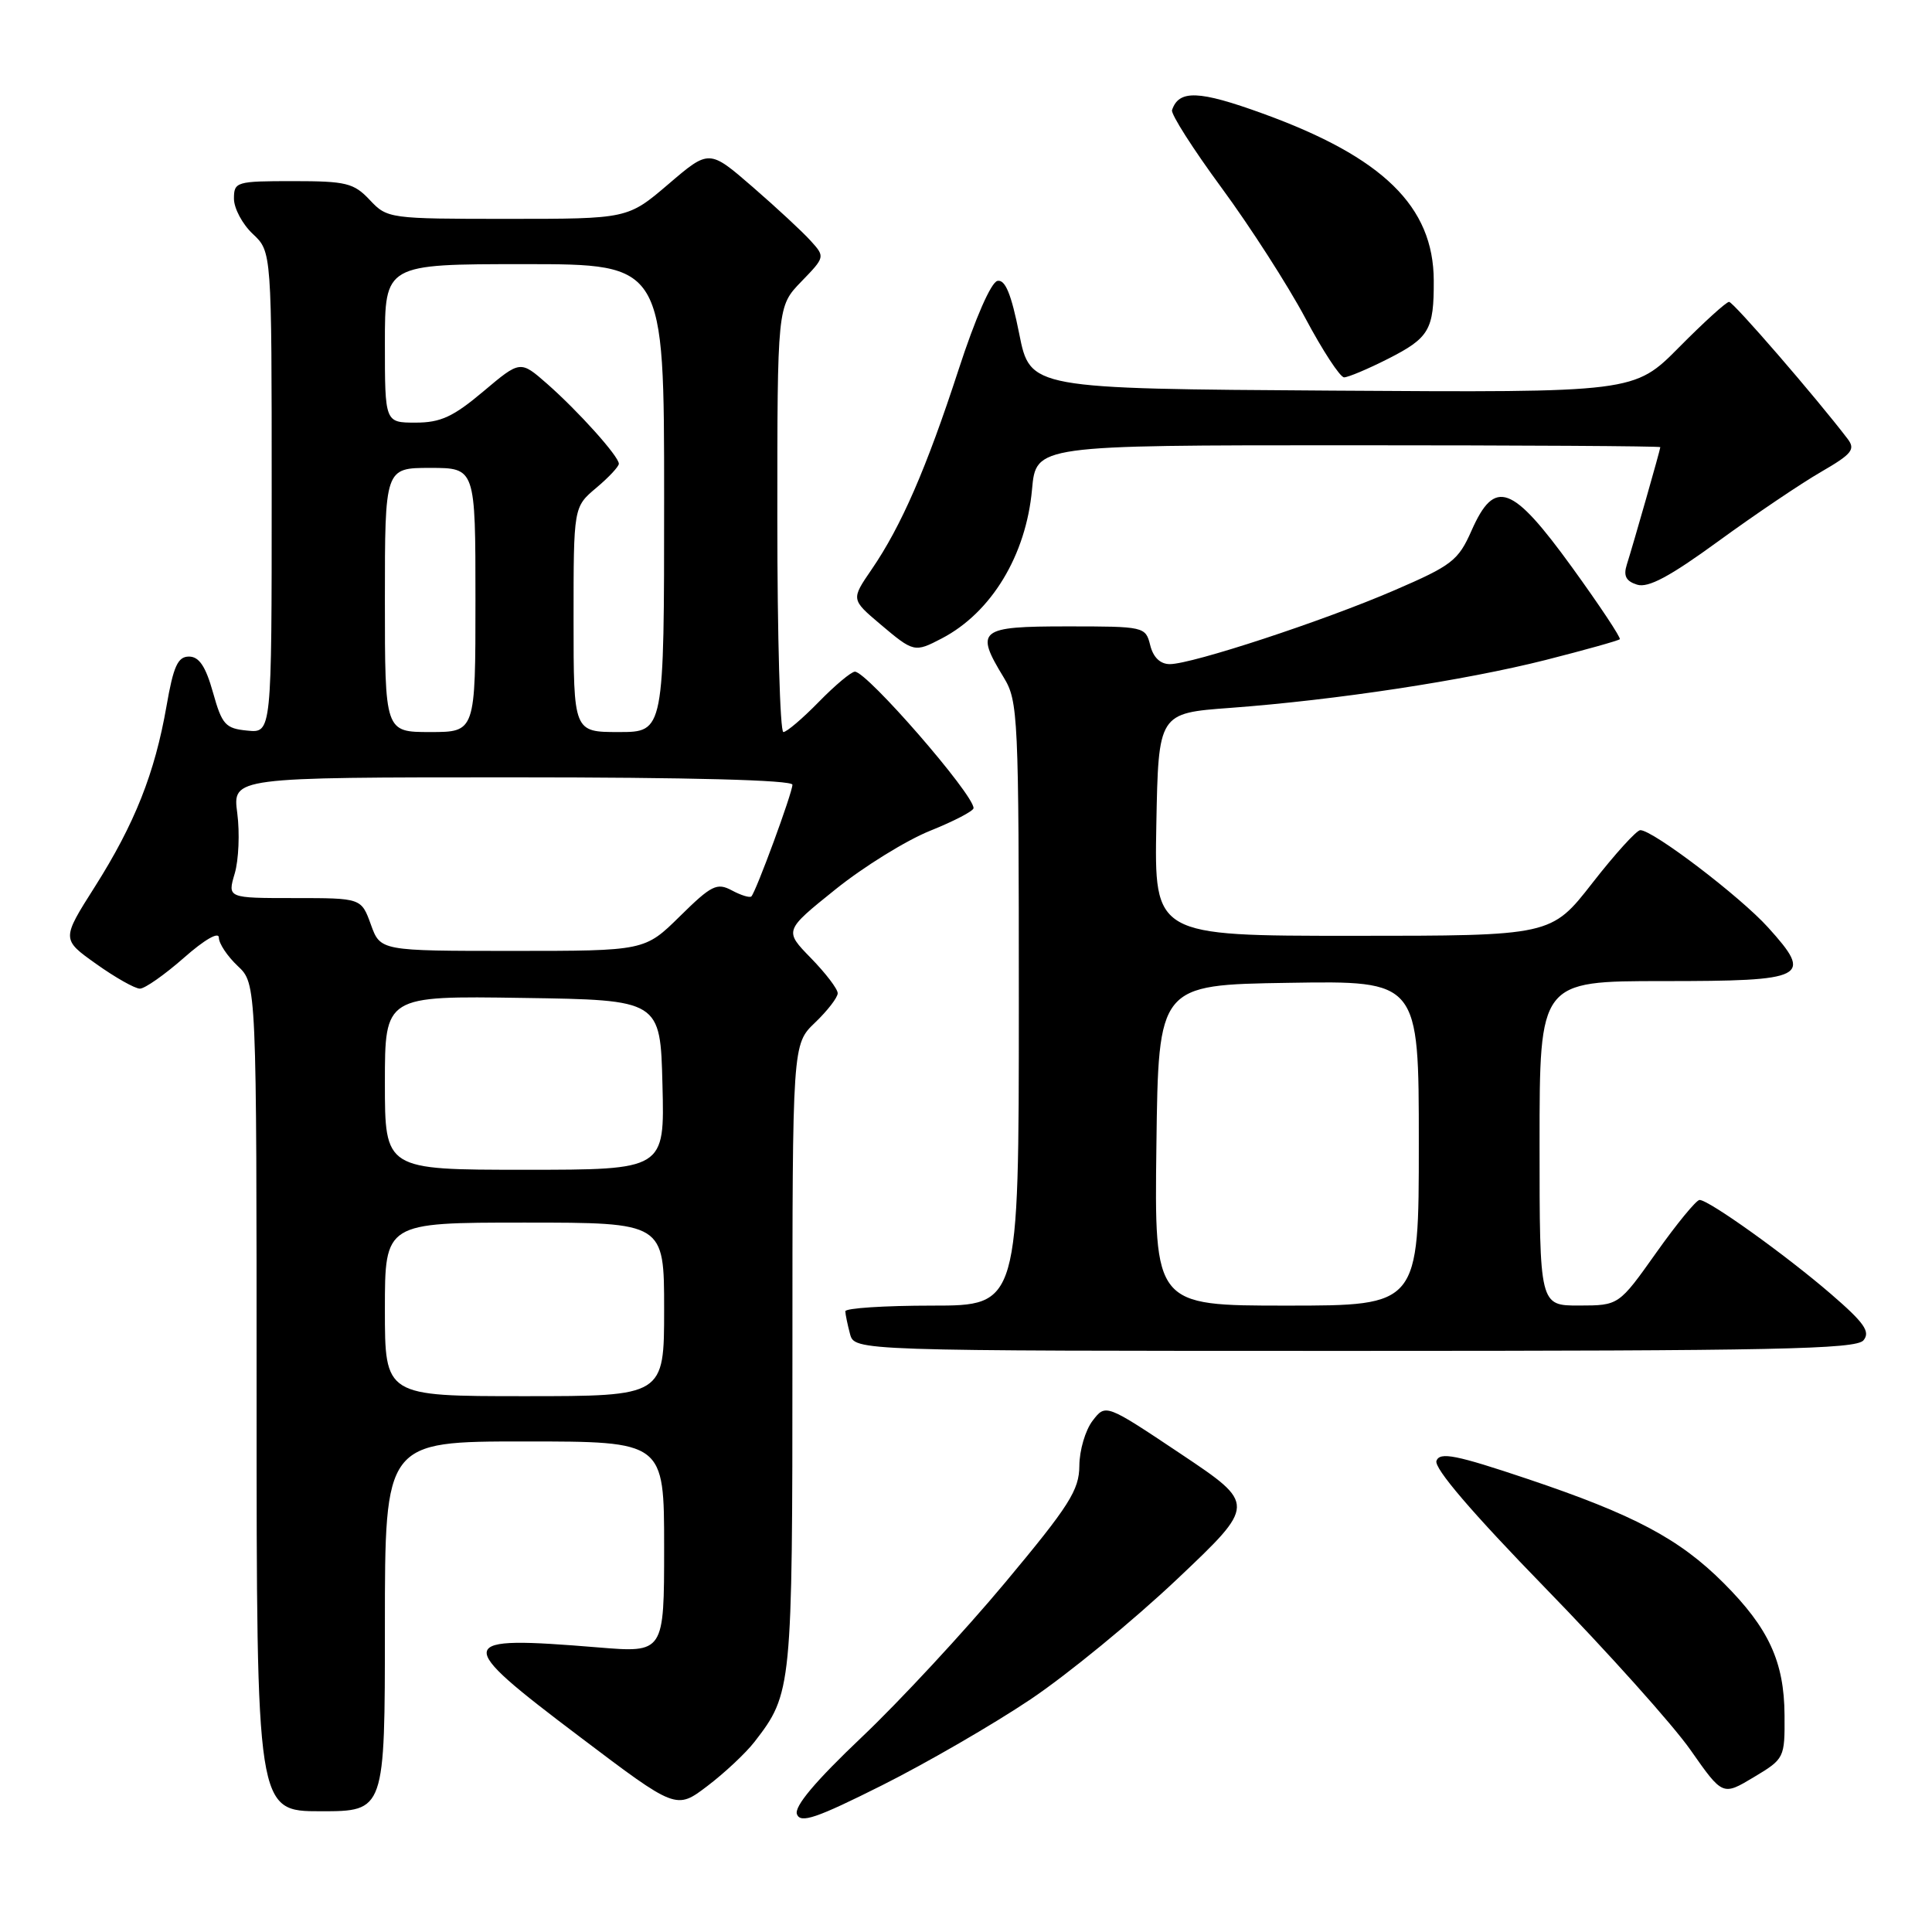 <?xml version="1.0" encoding="UTF-8" standalone="no"?>
<!DOCTYPE svg PUBLIC "-//W3C//DTD SVG 1.1//EN" "http://www.w3.org/Graphics/SVG/1.1/DTD/svg11.dtd" >
<svg xmlns="http://www.w3.org/2000/svg" xmlns:xlink="http://www.w3.org/1999/xlink" version="1.1" viewBox="0 0 256 256">
 <g >
 <path fill="currentColor"
d=" M 136.54 225.18 C 141.47 221.87 150.21 214.70 155.98 209.24 C 166.45 199.33 166.45 199.33 156.48 192.66 C 146.51 186.00 146.51 186.00 144.78 188.25 C 143.82 189.49 143.03 192.17 143.02 194.22 C 143.00 197.45 141.70 199.50 133.17 209.72 C 127.76 216.20 119.22 225.41 114.18 230.19 C 108.01 236.05 105.21 239.38 105.60 240.40 C 106.08 241.64 108.18 240.92 116.88 236.56 C 122.76 233.61 131.61 228.49 136.54 225.18 Z  M 51.00 215.50 C 51.00 191.00 51.00 191.00 69.50 191.00 C 88.00 191.00 88.00 191.00 88.00 205.01 C 88.00 219.01 88.00 219.01 79.25 218.29 C 60.06 216.72 59.92 217.37 76.84 230.15 C 89.60 239.80 89.60 239.80 93.74 236.65 C 96.02 234.92 98.82 232.29 99.97 230.81 C 104.94 224.39 105.00 223.79 105.00 179.72 C 105.00 138.37 105.00 138.37 108.00 135.50 C 109.65 133.92 111.00 132.17 111.00 131.61 C 111.00 131.04 109.40 128.95 107.45 126.95 C 103.90 123.31 103.90 123.31 110.70 117.85 C 114.44 114.84 120.09 111.35 123.25 110.08 C 126.41 108.81 129.00 107.46 129.00 107.08 C 129.00 105.23 114.88 89.00 113.28 89.00 C 112.80 89.00 110.65 90.80 108.50 93.00 C 106.35 95.20 104.24 97.00 103.80 97.00 C 103.36 97.00 103.00 84.31 103.00 68.80 C 103.00 40.60 103.00 40.60 106.17 37.32 C 109.33 34.06 109.34 34.03 107.42 31.91 C 106.37 30.74 102.91 27.53 99.74 24.78 C 93.97 19.78 93.97 19.78 88.58 24.39 C 83.18 29.00 83.18 29.00 67.26 29.00 C 51.58 29.00 51.31 28.96 49.00 26.50 C 46.88 24.25 45.88 24.00 38.83 24.00 C 31.30 24.00 31.00 24.09 31.00 26.33 C 31.00 27.60 32.12 29.71 33.50 31.00 C 36.00 33.35 36.00 33.35 36.00 65.24 C 36.00 97.13 36.00 97.13 32.78 96.81 C 29.87 96.53 29.42 96.04 28.22 91.75 C 27.25 88.29 26.38 87.00 25.04 87.00 C 23.56 87.00 22.98 88.27 22.06 93.58 C 20.51 102.45 17.86 109.14 12.58 117.48 C 8.15 124.46 8.15 124.46 12.75 127.73 C 15.28 129.53 17.88 131.00 18.54 131.00 C 19.19 131.00 21.81 129.16 24.36 126.92 C 27.09 124.51 29.00 123.41 29.00 124.24 C 29.00 125.02 30.13 126.71 31.50 128.00 C 34.00 130.35 34.00 130.35 34.00 185.17 C 34.00 240.00 34.00 240.00 42.50 240.00 C 51.00 240.00 51.00 240.00 51.00 215.50 Z  M 236.46 227.26 C 236.42 220.19 234.36 215.73 228.39 209.76 C 222.53 203.90 216.52 200.71 202.42 195.97 C 192.92 192.78 190.80 192.36 190.34 193.56 C 189.97 194.51 195.03 200.42 204.76 210.42 C 213.00 218.88 221.66 228.54 224.00 231.88 C 228.26 237.96 228.26 237.96 232.38 235.49 C 236.45 233.05 236.50 232.95 236.46 227.26 Z  M 246.92 177.60 C 247.86 176.46 247.03 175.28 242.63 171.48 C 236.64 166.31 226.43 159.00 225.20 159.00 C 224.77 159.00 222.19 162.14 219.46 165.99 C 214.50 172.98 214.50 172.98 209.25 172.99 C 204.00 173.00 204.00 173.00 204.00 151.50 C 204.00 130.00 204.00 130.00 220.39 130.00 C 239.43 130.00 240.30 129.55 234.28 122.89 C 230.59 118.80 219.03 110.00 217.35 110.00 C 216.86 110.00 214.00 113.15 211.00 117.00 C 205.54 124.00 205.54 124.00 179.24 124.00 C 152.95 124.00 152.95 124.00 153.22 109.25 C 153.50 94.50 153.50 94.50 163.00 93.80 C 177.01 92.76 194.05 90.17 204.81 87.45 C 210.03 86.12 214.44 84.89 214.63 84.70 C 214.81 84.52 211.97 80.24 208.31 75.18 C 200.34 64.18 198.06 63.35 194.98 70.32 C 193.23 74.28 192.38 74.93 184.78 78.21 C 175.37 82.28 157.95 88.00 155.01 88.00 C 153.74 88.00 152.81 87.11 152.41 85.50 C 151.79 83.03 151.64 83.00 141.39 83.00 C 129.72 83.00 129.15 83.46 133.00 89.77 C 134.91 92.90 135.00 94.83 135.00 133.02 C 135.00 173.00 135.00 173.00 123.50 173.00 C 117.17 173.00 112.01 173.34 112.01 173.75 C 112.02 174.16 112.30 175.51 112.63 176.75 C 113.23 179.00 113.23 179.00 179.49 179.00 C 235.18 179.00 245.94 178.78 246.92 177.60 Z  M 124.80 84.59 C 131.37 81.16 135.96 73.58 136.75 64.84 C 137.28 59.00 137.28 59.00 178.64 59.00 C 201.39 59.00 220.00 59.11 220.00 59.25 C 220.00 59.56 216.44 72.04 215.56 74.82 C 215.09 76.30 215.45 77.01 216.92 77.47 C 218.39 77.94 221.26 76.40 227.71 71.70 C 232.54 68.18 238.65 64.06 241.28 62.54 C 245.41 60.15 245.89 59.55 244.81 58.14 C 240.67 52.71 229.68 40.00 229.11 40.00 C 228.74 40.00 225.76 42.71 222.49 46.01 C 216.54 52.02 216.54 52.02 176.52 51.76 C 136.50 51.50 136.50 51.50 135.05 44.22 C 134.00 38.96 133.20 37.01 132.17 37.22 C 131.33 37.38 129.23 42.17 127.01 49.00 C 122.75 62.07 119.42 69.73 115.49 75.46 C 112.77 79.43 112.77 79.43 116.63 82.70 C 121.07 86.45 121.18 86.48 124.80 84.59 Z  M 183.91 47.55 C 189.39 44.77 190.01 43.71 189.98 37.17 C 189.95 27.36 183.25 20.82 167.31 15.04 C 158.85 11.97 156.21 11.87 155.30 14.59 C 155.13 15.11 158.08 19.74 161.86 24.88 C 165.64 30.02 170.63 37.78 172.94 42.11 C 175.25 46.45 177.57 50.00 178.10 50.00 C 178.63 50.00 181.25 48.90 183.91 47.55 Z  M 51.00 173.50 C 51.00 162.00 51.00 162.00 69.50 162.00 C 88.00 162.00 88.00 162.00 88.00 173.50 C 88.00 185.00 88.00 185.00 69.50 185.00 C 51.00 185.00 51.00 185.00 51.00 173.50 Z  M 51.00 143.48 C 51.00 131.95 51.00 131.95 69.25 132.23 C 87.50 132.50 87.50 132.50 87.78 143.75 C 88.07 155.00 88.07 155.00 69.53 155.00 C 51.00 155.00 51.00 155.00 51.00 143.48 Z  M 49.14 122.50 C 47.87 119.00 47.87 119.00 39.01 119.00 C 30.14 119.00 30.14 119.00 31.10 115.75 C 31.63 113.96 31.78 110.36 31.44 107.75 C 30.81 103.00 30.81 103.00 67.91 103.00 C 91.39 103.00 105.00 103.36 105.00 103.98 C 105.00 105.05 100.18 118.15 99.56 118.78 C 99.34 118.99 98.18 118.63 96.97 117.98 C 95.00 116.93 94.27 117.29 90.10 121.40 C 85.43 126.00 85.43 126.00 67.92 126.00 C 50.40 126.00 50.40 126.00 49.14 122.50 Z  M 51.00 79.50 C 51.00 62.00 51.00 62.00 57.00 62.00 C 63.00 62.00 63.00 62.00 63.00 79.50 C 63.00 97.00 63.00 97.00 57.00 97.00 C 51.00 97.00 51.00 97.00 51.00 79.50 Z  M 76.00 82.09 C 76.00 67.18 76.00 67.18 79.00 64.65 C 80.65 63.27 82.00 61.82 82.00 61.45 C 82.00 60.47 76.64 54.50 72.49 50.85 C 68.94 47.74 68.94 47.74 64.04 51.87 C 60.05 55.23 58.38 56.00 55.07 56.00 C 51.00 56.00 51.00 56.00 51.00 45.50 C 51.00 35.00 51.00 35.00 69.50 35.00 C 88.00 35.00 88.00 35.00 88.00 66.00 C 88.00 97.00 88.00 97.00 82.00 97.00 C 76.00 97.00 76.00 97.00 76.00 82.09 Z  M 153.23 151.75 C 153.50 130.50 153.50 130.50 170.75 130.23 C 188.00 129.95 188.00 129.95 188.00 151.48 C 188.00 173.00 188.00 173.00 170.48 173.00 C 152.96 173.00 152.96 173.00 153.23 151.75 Z "/>
</g>
</svg>